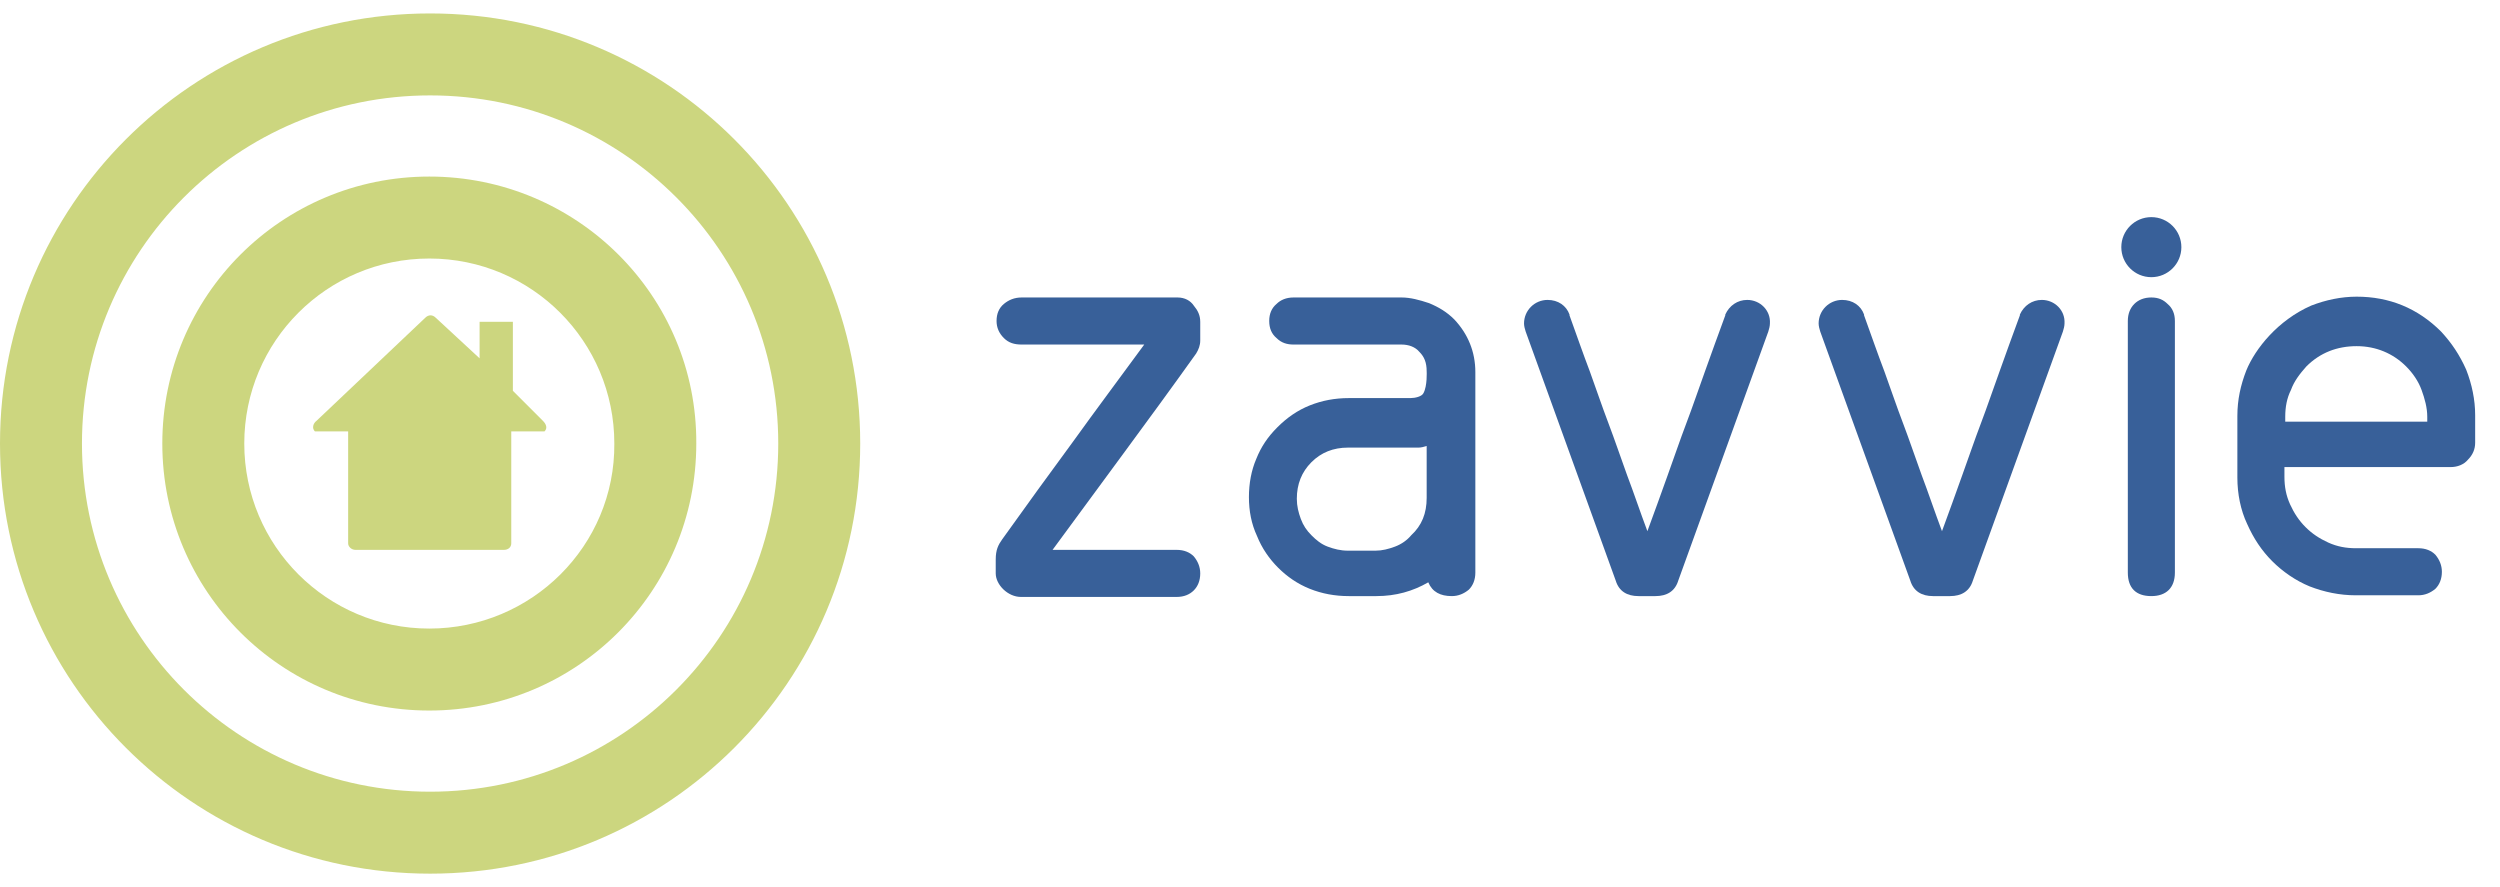 <svg width="93" height="33" viewBox="0 0 93 33" fill="none" xmlns="http://www.w3.org/2000/svg">
<path d="M43.804 11.066H38.008C37.736 11.066 37.525 11.157 37.343 11.307C37.162 11.459 37.072 11.67 37.072 11.941C37.072 12.183 37.162 12.394 37.343 12.575C37.525 12.757 37.736 12.817 38.008 12.817H42.566C41.66 14.055 40.755 15.262 39.909 16.44C39.064 17.587 38.189 18.794 37.283 20.062C37.132 20.274 37.041 20.455 37.041 20.817V21.33C37.041 21.753 37.494 22.206 37.977 22.206H43.774C44.045 22.206 44.257 22.115 44.408 21.964C44.559 21.813 44.649 21.602 44.649 21.33C44.649 21.089 44.559 20.877 44.408 20.696C44.257 20.545 44.045 20.455 43.774 20.455H39.155C40.091 19.187 40.996 17.949 41.842 16.802C42.687 15.655 43.593 14.417 44.498 13.149C44.589 12.998 44.649 12.847 44.649 12.666V11.972C44.649 11.73 44.559 11.549 44.408 11.368C44.287 11.187 44.075 11.066 43.804 11.066Z" fill="#386099"/>
<path d="M53.162 11.277C52.8 11.157 52.468 11.066 52.136 11.066H48.121C47.849 11.066 47.638 11.157 47.487 11.307C47.306 11.459 47.215 11.67 47.215 11.941C47.215 12.213 47.306 12.425 47.487 12.575C47.668 12.757 47.879 12.817 48.121 12.817H52.136C52.408 12.817 52.649 12.908 52.8 13.089C52.981 13.27 53.072 13.481 53.072 13.813C53.072 13.813 53.102 14.357 52.951 14.628C52.891 14.749 52.649 14.809 52.468 14.809H50.174C49.66 14.809 49.177 14.9 48.724 15.081C48.272 15.262 47.879 15.534 47.517 15.896C47.155 16.259 46.913 16.621 46.732 17.074C46.551 17.496 46.46 17.979 46.46 18.492C46.46 19.006 46.551 19.489 46.762 19.942C46.943 20.394 47.215 20.787 47.547 21.119C47.879 21.451 48.272 21.723 48.724 21.904C49.177 22.085 49.66 22.175 50.174 22.175H51.2C51.925 22.175 52.559 21.994 53.132 21.662C53.283 22.024 53.585 22.175 54.008 22.175C54.249 22.175 54.46 22.085 54.642 21.934C54.792 21.783 54.883 21.572 54.883 21.3V13.843C54.883 13.089 54.611 12.425 54.098 11.881C53.826 11.609 53.525 11.428 53.162 11.277ZM53.072 18.523C53.072 19.096 52.891 19.549 52.498 19.911C52.347 20.093 52.136 20.243 51.894 20.334C51.653 20.424 51.411 20.485 51.17 20.485H50.143C49.872 20.485 49.63 20.424 49.389 20.334C49.147 20.243 48.966 20.093 48.785 19.911C48.604 19.73 48.483 19.549 48.392 19.308C48.302 19.066 48.242 18.825 48.242 18.553C48.242 18.009 48.423 17.557 48.785 17.194C49.147 16.832 49.6 16.651 50.143 16.651H52.438C52.559 16.651 52.679 16.651 52.77 16.651C52.86 16.651 52.981 16.621 53.072 16.591V18.523Z" fill="#386099"/>
<path d="M80.03 11.066C79.758 11.066 79.547 11.157 79.396 11.307C79.245 11.459 79.155 11.67 79.155 11.941V21.3C79.155 21.874 79.457 22.175 80.03 22.175C80.574 22.175 80.906 21.874 80.906 21.3V11.941C80.906 11.67 80.815 11.459 80.634 11.307C80.483 11.157 80.302 11.066 80.03 11.066Z" fill="#386099"/>
<path d="M83.562 13.783C83.351 14.326 83.23 14.87 83.23 15.474V17.768C83.23 18.372 83.351 18.976 83.593 19.489C83.834 20.032 84.136 20.485 84.528 20.877C84.921 21.27 85.404 21.602 85.917 21.813C86.46 22.024 87.034 22.145 87.638 22.145H89.962C90.204 22.145 90.415 22.055 90.596 21.904C90.747 21.753 90.838 21.541 90.838 21.27C90.838 21.028 90.747 20.817 90.596 20.636C90.445 20.485 90.234 20.394 89.962 20.394H87.638C87.275 20.394 86.943 20.334 86.611 20.183C86.279 20.032 86.008 19.851 85.766 19.609C85.525 19.368 85.343 19.096 85.192 18.764C85.041 18.432 84.981 18.1 84.981 17.738V17.375H91.17C91.411 17.375 91.653 17.285 91.804 17.104C91.985 16.923 92.076 16.711 92.076 16.47V15.443C92.076 14.87 91.955 14.296 91.743 13.753C91.502 13.209 91.2 12.757 90.808 12.334C89.932 11.459 88.876 11.036 87.668 11.036C87.094 11.036 86.521 11.157 85.977 11.368C84.74 11.911 83.894 12.968 83.562 13.783ZM90.325 15.685H85.011V15.504C85.011 15.142 85.072 14.809 85.223 14.508C85.343 14.175 85.555 13.904 85.796 13.632C86.309 13.119 86.943 12.877 87.668 12.877C88.392 12.877 89.026 13.149 89.509 13.632C89.751 13.874 89.962 14.175 90.083 14.508C90.204 14.84 90.294 15.172 90.294 15.504V15.685H90.325Z" fill="#386099"/>
<path d="M16 0.5C7.155 0.5 0 7.655 0 16.5C0 25.345 7.155 32.5 16 32.5C24.845 32.5 32 25.345 32 16.5C32 7.655 24.845 0.5 16 0.5ZM16 29.451C8.845 29.451 3.049 23.655 3.049 16.5C3.049 9.345 8.845 3.549 16 3.549C23.155 3.549 28.951 9.345 28.951 16.5C28.951 23.655 23.155 29.451 16 29.451Z" fill="#CCD67F"/>
<path d="M15.97 6.568C10.476 6.568 6.038 11.006 6.038 16.5C6.038 21.994 10.476 26.432 15.97 26.432C21.464 26.432 25.902 21.994 25.902 16.5C25.932 11.006 21.464 6.568 15.97 6.568ZM15.97 23.383C12.166 23.383 9.087 20.304 9.087 16.5C9.087 12.696 12.166 9.617 15.97 9.617C19.774 9.617 22.853 12.696 22.853 16.5C22.883 20.304 19.774 23.383 15.97 23.383Z" fill="#CCD67F"/>
<path d="M19.079 14.538V11.972H17.841V13.33L16.211 11.821C16.091 11.7 15.94 11.7 15.819 11.821L11.774 15.655C11.653 15.745 11.592 15.926 11.713 16.047H12.951V20.213C12.951 20.334 13.072 20.455 13.223 20.455H18.747C18.898 20.455 19.019 20.364 19.019 20.213V16.047H20.257C20.377 15.926 20.317 15.775 20.196 15.655L19.079 14.538Z" fill="#CCD67F"/>
<path d="M64.996 11.157C64.634 11.157 64.332 11.368 64.181 11.7V11.73C63.909 12.455 63.668 13.149 63.426 13.813C63.185 14.477 62.974 15.111 62.732 15.745C62.491 16.379 62.279 17.013 62.038 17.677C61.796 18.341 61.555 19.036 61.283 19.76C61.011 19.036 60.77 18.311 60.528 17.677C60.287 17.013 60.075 16.379 59.834 15.745C59.593 15.111 59.381 14.477 59.14 13.813C58.898 13.179 58.657 12.485 58.385 11.73V11.7C58.264 11.368 57.962 11.157 57.57 11.157C57.087 11.157 56.694 11.549 56.694 12.032C56.694 12.123 56.724 12.243 56.755 12.334L60.106 21.602C60.226 21.994 60.528 22.175 60.951 22.175H61.585C62.008 22.175 62.309 21.994 62.43 21.602L65.781 12.334C65.811 12.243 65.841 12.123 65.841 12.032C65.872 11.549 65.479 11.157 64.996 11.157Z" fill="#386099"/>
<path d="M75.955 11.157C75.593 11.157 75.291 11.368 75.14 11.7V11.73C74.868 12.455 74.626 13.149 74.385 13.813C74.143 14.477 73.932 15.111 73.691 15.745C73.449 16.379 73.238 17.013 72.996 17.677C72.755 18.341 72.513 19.036 72.242 19.76C71.97 19.036 71.728 18.311 71.487 17.677C71.245 17.013 71.034 16.379 70.793 15.745C70.551 15.111 70.34 14.477 70.098 13.813C69.857 13.179 69.615 12.485 69.343 11.73V11.7C69.223 11.368 68.921 11.157 68.528 11.157C68.045 11.157 67.653 11.549 67.653 12.032C67.653 12.123 67.683 12.243 67.713 12.334L71.064 21.602C71.185 21.994 71.487 22.175 71.909 22.175H72.543C72.966 22.175 73.268 21.994 73.389 21.602L76.74 12.334C76.77 12.243 76.8 12.123 76.8 12.032C76.83 11.549 76.438 11.157 75.955 11.157Z" fill="#386099"/>
<path d="M80.03 10.311C80.647 10.311 81.147 9.811 81.147 9.194C81.147 8.577 80.647 8.077 80.03 8.077C79.413 8.077 78.913 8.577 78.913 9.194C78.913 9.811 79.413 10.311 80.03 10.311Z" fill="#386099"/>
</svg>
